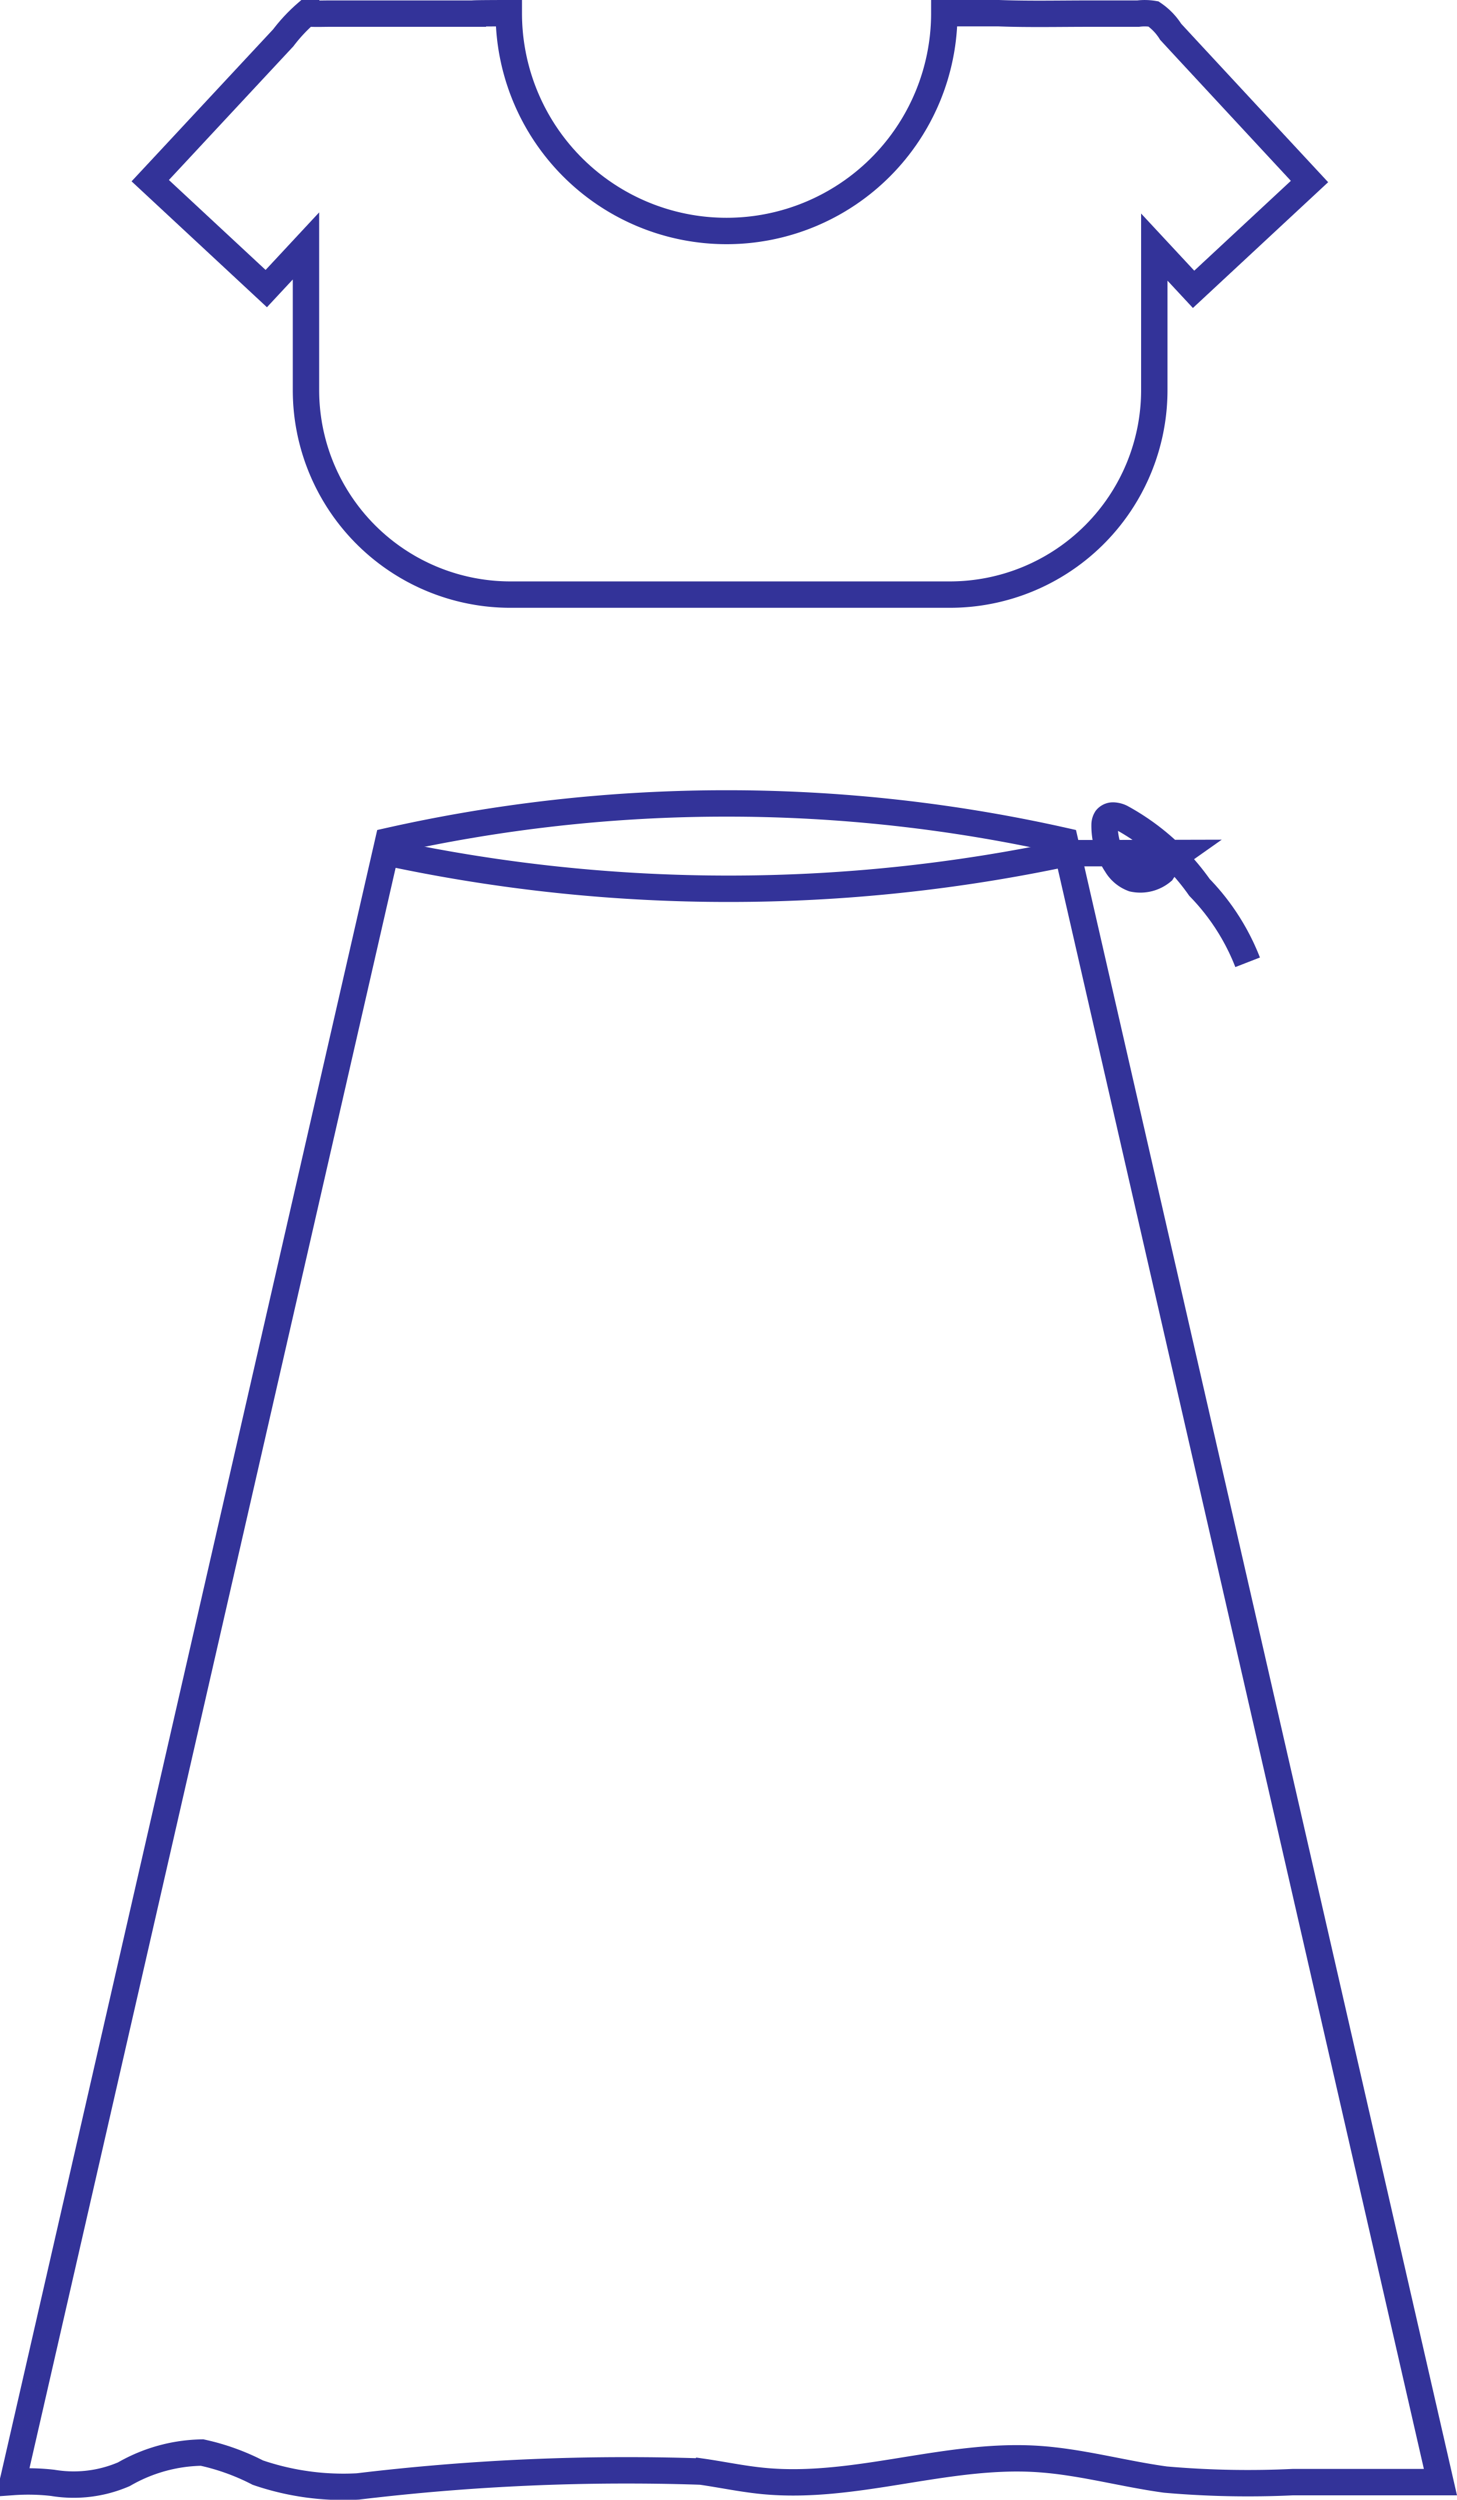 <svg id="Layer_1" data-name="Layer 1" xmlns="http://www.w3.org/2000/svg" viewBox="0 0 13.8 23.673"><defs><style>.cls-1{fill:none;stroke:#339;stroke-miterlimit:10;stroke-width:0.25px;}</style></defs><title>blouse</title><path class="cls-1" d="M19.261,23.979H17.863a8.957,8.957,0,0,1-1.206-.024c-0.41-.056-0.81-0.171-1.224-0.196-0.865-.052-1.723.293-2.586,0.209-0.198-.019-0.393-0.061-0.59-0.089a21.279,21.279,0,0,0-3.25.141,2.503,2.503,0,0,1-.947-0.131,2.142,2.142,0,0,0-.528-0.19,1.526,1.526,0,0,0-.74.205,1.2,1.2,0,0,1-.674.082,2.026,2.026,0,0,0-.379-0.008C5.758,23.899,9.295,8.438,9.295,8.438a14.585,14.585,0,0,1,6.41,0Z" transform="translate(-5.618 -0.473)"/><path class="cls-1" d="M9.314,8.553a15.417,15.417,0,0,0,6.41,0s0.713-.001,1.07-0.002a0.641,0.641,0,0,0-.169.176,0.323,0.323,0,0,1-.275.067,0.308,0.308,0,0,1-.159-0.133,0.664,0.664,0,0,1-.111-0.376,0.111,0.111,0,0,1,.017-0.06,0.082,0.082,0,0,1,.066-0.029,0.193,0.193,0,0,1,.072.018,2.184,2.184,0,0,1,.744.663,2.119,2.119,0,0,1,.456.709" transform="translate(-5.618 -0.473)"/><path class="cls-1" d="M16.543,0.605a0.506,0.506,0,0,0-.145-0.003Q16.166,0.602,15.934.602c-0.279-0-0.56.007-0.856-0.004H14.562a2.062,2.062,0,0,1-4.125,0s-0.34,0-.34.004H8.746c-0.076,0-.152.004-0.228-0.003A1.544,1.544,0,0,0,8.301.831l-0.246.264-0.568.61q-0.223.24-.446,0.479L8.14,3.206l0.376-.404V4.167A1.937,1.937,0,0,0,10.454,6.104h4.16A1.937,1.937,0,0,0,16.551,4.167V2.813l0.372,0.4L18.021,2.192q-0.182-.196-0.364-0.392-0.345-.372-0.69-0.744Q16.836,0.915,16.706.774A0.568,0.568,0,0,0,16.543.605Z" transform="translate(-5.618 -0.473)"/></svg>